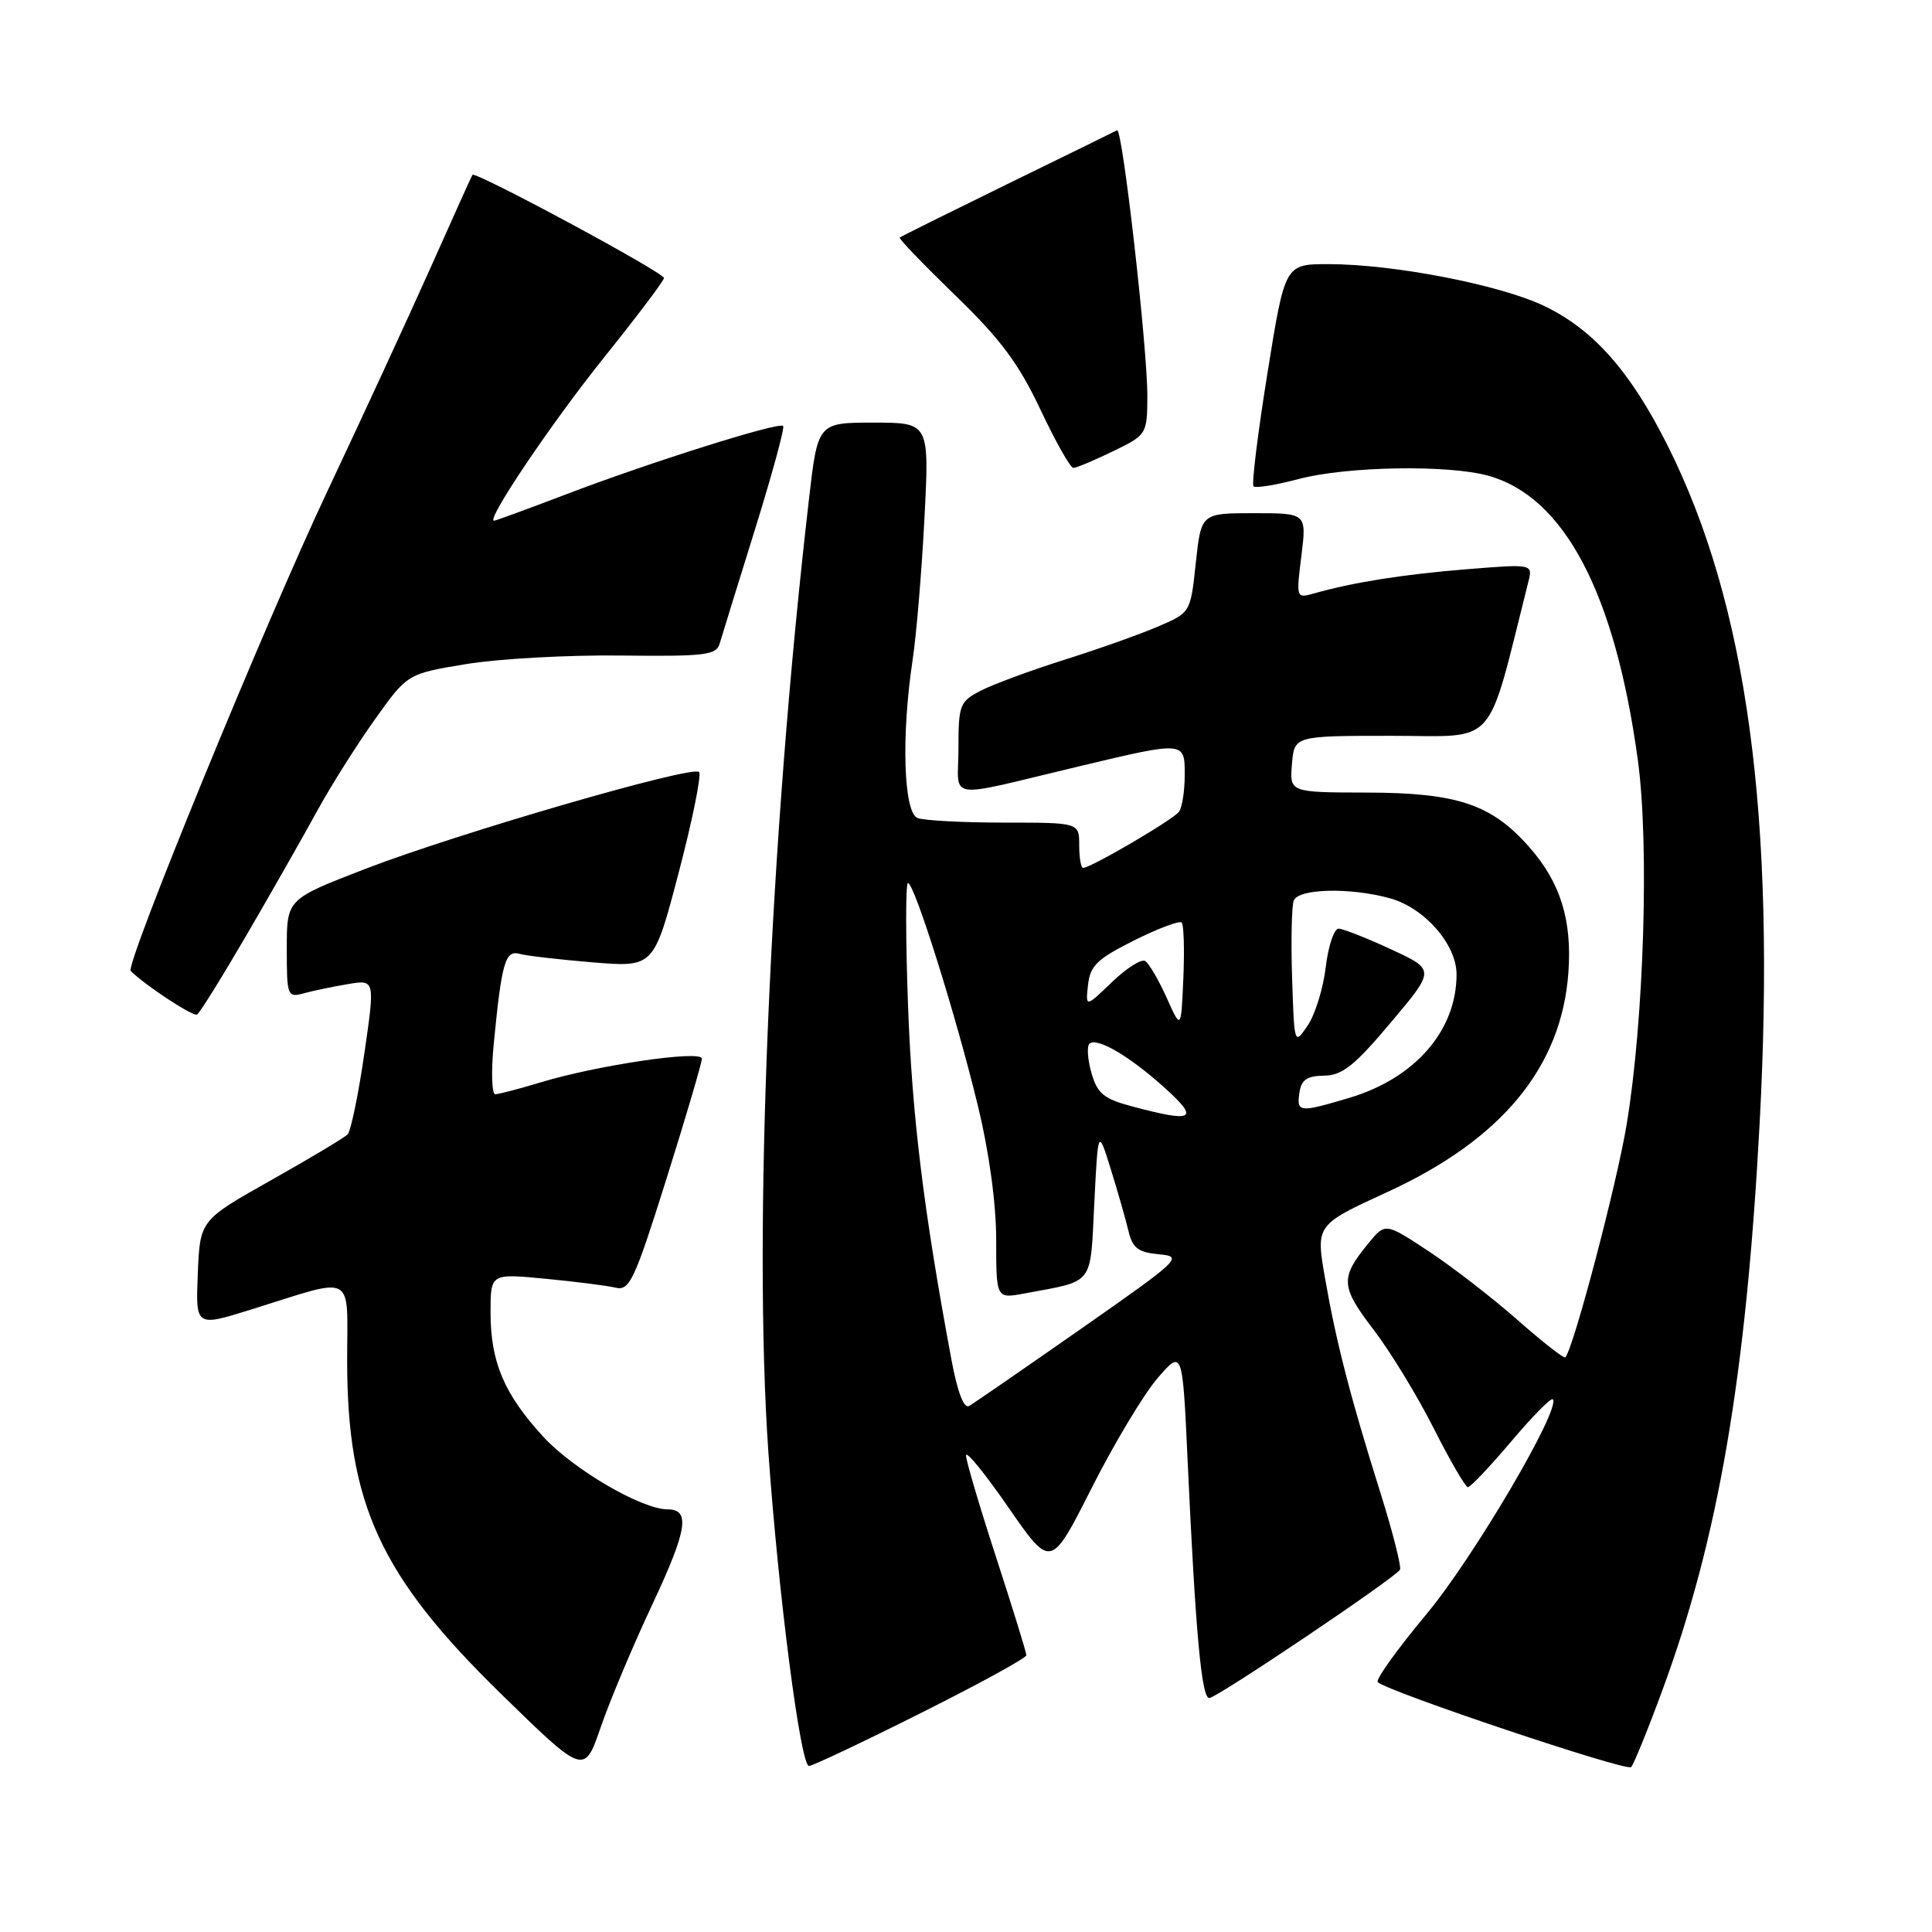 <?xml version="1.0" encoding="UTF-8" standalone="no"?>
<!DOCTYPE svg PUBLIC "-//W3C//DTD SVG 1.1//EN" "http://www.w3.org/Graphics/SVG/1.1/DTD/svg11.dtd" >
<svg xmlns="http://www.w3.org/2000/svg" xmlns:xlink="http://www.w3.org/1999/xlink" version="1.1" viewBox="0 0 256 256">
 <g >
 <path fill="currentColor"
d=" M 86.44 212.59 C 91.07 202.72 91.50 200.00 88.47 200.00 C 85.04 200.00 76.01 194.73 72.03 190.42 C 66.81 184.75 65.00 180.50 65.00 173.90 C 65.00 168.74 65.00 168.74 72.25 169.44 C 76.24 169.82 80.43 170.35 81.56 170.62 C 83.42 171.07 84.06 169.71 88.31 156.20 C 90.89 147.99 93.00 140.83 93.00 140.28 C 93.00 139.09 79.05 141.15 71.50 143.46 C 68.75 144.29 66.11 144.98 65.63 144.99 C 65.16 145.00 65.06 141.96 65.43 138.25 C 66.47 127.54 66.95 125.86 68.84 126.39 C 69.75 126.65 74.13 127.15 78.57 127.52 C 86.64 128.18 86.64 128.18 89.95 115.55 C 91.77 108.60 92.97 102.64 92.63 102.29 C 91.72 101.39 60.55 110.44 48.36 115.15 C 38.00 119.15 38.00 119.15 38.00 125.69 C 38.00 131.99 38.08 132.21 40.25 131.62 C 41.49 131.28 44.12 130.73 46.10 130.40 C 49.70 129.79 49.70 129.79 48.27 139.65 C 47.48 145.07 46.49 149.86 46.06 150.31 C 45.64 150.75 41.06 153.49 35.89 156.40 C 26.50 161.69 26.50 161.69 26.21 168.75 C 25.92 175.81 25.92 175.81 33.21 173.54 C 47.30 169.14 46.00 168.45 46.00 180.30 C 46.00 199.28 50.39 208.81 66.30 224.36 C 77.41 235.21 77.41 235.21 79.60 228.86 C 80.80 225.36 83.88 218.04 86.44 212.59 Z  M 220.26 224.00 C 227.68 203.90 231.36 182.47 233.16 148.87 C 235.33 108.17 231.51 80.03 220.95 59.00 C 216.05 49.24 211.18 43.72 204.72 40.59 C 198.88 37.76 184.72 35.00 176.00 35.00 C 170.26 35.00 170.26 35.00 167.94 49.47 C 166.66 57.43 165.83 64.17 166.10 64.44 C 166.37 64.71 169.05 64.27 172.05 63.48 C 178.40 61.79 191.86 61.55 197.22 63.04 C 207.30 65.84 214.02 78.65 217.03 100.77 C 218.55 111.93 217.83 135.18 215.54 149.00 C 214.25 156.83 208.53 178.55 207.42 179.86 C 207.25 180.06 204.38 177.81 201.03 174.86 C 197.68 171.91 192.38 167.82 189.25 165.76 C 183.56 162.01 183.56 162.01 181.31 164.76 C 177.56 169.33 177.63 170.47 181.99 176.17 C 184.23 179.10 187.83 185.00 189.98 189.27 C 192.14 193.55 194.18 197.05 194.50 197.06 C 194.83 197.07 197.40 194.36 200.21 191.04 C 203.02 187.71 205.51 185.18 205.75 185.41 C 206.91 186.57 195.21 206.47 189.00 213.90 C 185.14 218.53 182.24 222.57 182.56 222.89 C 183.79 224.12 215.53 234.77 216.13 234.15 C 216.48 233.79 218.34 229.22 220.26 224.00 Z  M 122.01 226.99 C 129.71 223.14 136.00 219.69 136.00 219.33 C 136.00 218.97 134.20 213.14 132.00 206.38 C 129.80 199.62 128.00 193.53 128.00 192.85 C 128.00 192.16 130.53 195.27 133.62 199.74 C 139.24 207.87 139.24 207.87 144.64 197.19 C 147.61 191.31 151.54 184.76 153.36 182.64 C 156.69 178.78 156.69 178.78 157.37 193.64 C 158.42 216.43 159.21 225.00 160.23 225.00 C 161.22 225.00 184.80 209.13 185.50 208.00 C 185.72 207.64 184.57 203.10 182.95 197.92 C 178.94 185.18 177.05 177.84 175.58 169.40 C 174.34 162.31 174.34 162.31 183.79 157.97 C 199.00 151.00 206.91 141.41 207.82 128.87 C 208.32 121.93 206.77 116.94 202.65 112.26 C 197.66 106.58 193.13 105.05 181.19 105.02 C 170.88 105.00 170.88 105.00 171.19 101.25 C 171.50 97.50 171.50 97.50 184.43 97.50 C 198.62 97.50 196.87 99.48 202.51 77.11 C 203.11 74.72 203.11 74.72 194.31 75.43 C 185.92 76.11 179.31 77.16 174.12 78.63 C 171.75 79.30 171.74 79.26 172.44 73.65 C 173.14 68.00 173.14 68.00 166.15 68.00 C 159.16 68.00 159.16 68.00 158.45 74.59 C 157.75 81.18 157.75 81.18 153.44 83.02 C 151.08 84.04 145.49 86.02 141.02 87.43 C 136.56 88.84 131.58 90.68 129.95 91.52 C 127.17 92.96 127.00 93.41 127.00 99.15 C 127.00 106.18 124.85 105.86 143.00 101.54 C 157.05 98.19 157.00 98.19 156.98 102.75 C 156.98 104.81 156.64 106.97 156.23 107.55 C 155.52 108.57 144.55 115.00 143.52 115.00 C 143.23 115.00 143.00 113.65 143.00 112.00 C 143.00 109.00 143.00 109.00 133.08 109.00 C 127.63 109.00 122.45 108.73 121.58 108.39 C 119.73 107.68 119.41 97.51 120.92 87.50 C 121.42 84.20 122.13 75.76 122.49 68.75 C 123.15 56.00 123.15 56.00 115.76 56.00 C 108.36 56.00 108.36 56.00 107.18 66.25 C 101.98 111.19 99.77 163.30 101.82 192.50 C 103.14 211.27 106.08 234.00 107.19 234.00 C 107.65 234.00 114.32 230.85 122.01 226.99 Z  M 32.75 123.76 C 36.03 118.12 40.20 110.80 42.00 107.50 C 43.80 104.20 47.24 98.75 49.63 95.39 C 53.98 89.28 53.98 89.28 61.74 88.00 C 66.01 87.29 75.21 86.78 82.18 86.86 C 93.49 86.99 94.92 86.82 95.37 85.25 C 95.65 84.29 97.75 77.50 100.03 70.18 C 102.31 62.85 104.00 56.66 103.77 56.44 C 103.21 55.87 86.02 61.29 74.88 65.55 C 69.90 67.45 65.66 69.00 65.46 69.00 C 64.35 69.00 73.07 56.06 79.98 47.44 C 84.37 41.97 87.97 37.20 87.98 36.84 C 88.00 36.12 62.96 22.64 62.60 23.17 C 62.48 23.35 59.98 28.90 57.04 35.50 C 54.09 42.10 47.96 55.38 43.42 65.00 C 35.14 82.54 16.55 127.88 17.32 128.66 C 19.24 130.57 25.60 134.75 26.12 134.43 C 26.48 134.20 29.46 129.41 32.75 123.76 Z  M 147.47 59.80 C 151.95 57.63 152.00 57.54 152.03 52.55 C 152.06 46.21 148.73 16.89 148.02 17.26 C 147.74 17.42 141.20 20.62 133.50 24.38 C 125.80 28.15 119.37 31.34 119.22 31.48 C 119.06 31.62 122.37 35.05 126.56 39.12 C 132.55 44.91 134.98 48.16 137.85 54.25 C 139.86 58.51 141.83 62.00 142.22 62.00 C 142.62 62.00 144.98 61.01 147.47 59.80 Z  M 126.08 180.21 C 122.39 160.44 120.85 147.89 120.32 133.25 C 119.99 124.31 119.99 117.00 120.31 117.00 C 121.16 117.00 126.72 134.70 129.57 146.50 C 131.07 152.69 132.00 159.47 132.00 164.30 C 132.00 172.09 132.00 172.09 135.75 171.39 C 145.10 169.64 144.44 170.49 145.00 159.43 C 145.50 149.50 145.50 149.50 147.21 155.00 C 148.15 158.03 149.20 161.71 149.55 163.20 C 150.07 165.37 150.84 165.95 153.56 166.20 C 156.82 166.49 156.45 166.84 143.22 176.09 C 135.67 181.36 129.01 185.96 128.41 186.30 C 127.73 186.69 126.87 184.47 126.08 180.21 Z  M 150.03 146.61 C 146.26 145.61 145.41 144.91 144.63 142.19 C 144.12 140.42 143.99 138.67 144.35 138.31 C 145.30 137.37 149.70 139.95 154.40 144.21 C 158.97 148.34 158.17 148.78 150.03 146.61 Z  M 172.18 144.78 C 172.43 143.08 173.18 142.56 175.44 142.53 C 177.84 142.51 179.48 141.21 184.28 135.50 C 190.18 128.50 190.18 128.50 184.34 125.80 C 181.13 124.31 178.00 123.08 177.39 123.05 C 176.78 123.02 176.01 125.31 175.67 128.13 C 175.34 130.95 174.26 134.43 173.28 135.88 C 171.50 138.50 171.50 138.49 171.21 129.58 C 171.05 124.67 171.15 120.06 171.43 119.33 C 172.04 117.73 178.90 117.57 184.19 119.03 C 188.77 120.31 193.00 125.14 193.00 129.11 C 193.00 136.56 187.50 142.88 178.77 145.48 C 172.12 147.45 171.80 147.42 172.18 144.78 Z  M 154.58 132.19 C 153.52 129.83 152.24 127.65 151.74 127.34 C 151.24 127.03 149.26 128.29 147.33 130.14 C 143.84 133.50 143.84 133.50 144.17 130.50 C 144.45 127.96 145.39 127.05 150.28 124.61 C 153.46 123.02 156.29 121.96 156.58 122.24 C 156.86 122.53 156.96 125.85 156.80 129.62 C 156.50 136.47 156.50 136.47 154.58 132.19 Z "/>
</g>
</svg>